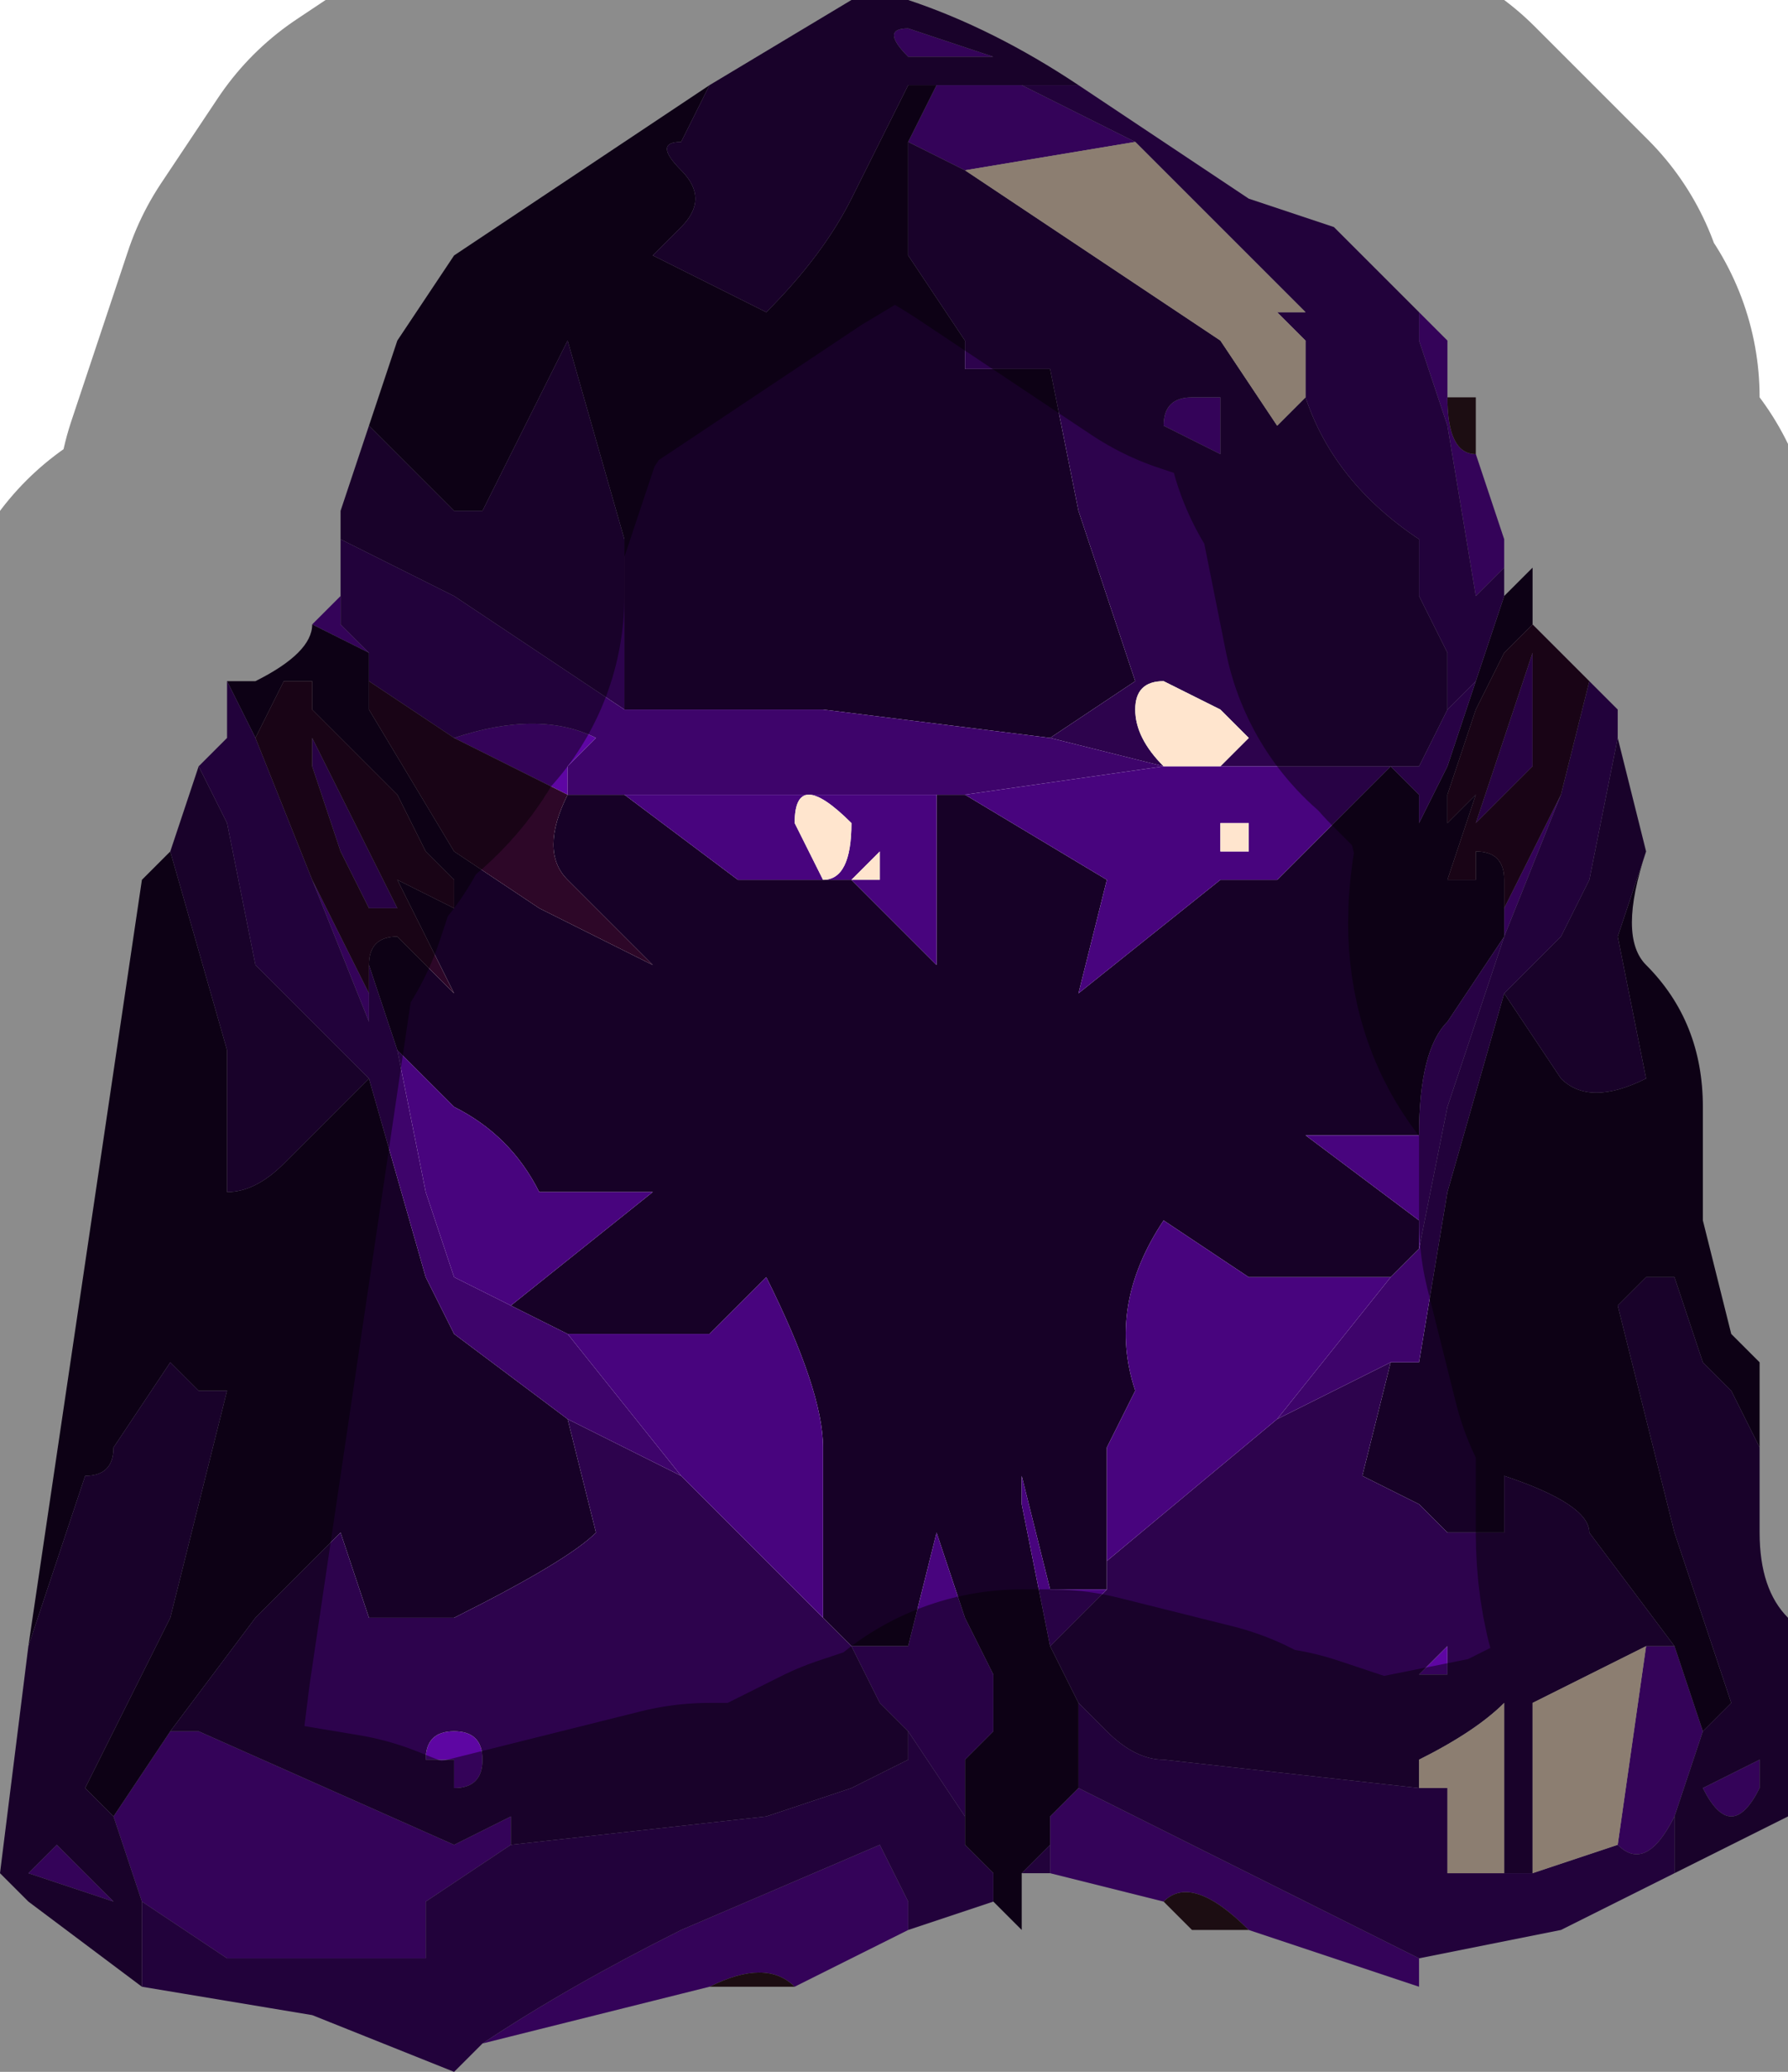 <?xml version="1.0" encoding="UTF-8" standalone="no"?>
<svg xmlns:xlink="http://www.w3.org/1999/xlink" height="3.65px" width="3.15px" xmlns="http://www.w3.org/2000/svg">
  <g transform="matrix(1.0, 0.0, 0.0, 1.0, 1.6, 1.8)">
    <path d="M0.05 -1.65 L0.2 -1.65 0.4 -1.55 0.1 -1.5 0.0 -1.55 0.05 -1.65 M0.15 -1.7 L0.0 -1.7 Q-0.05 -1.75 0.0 -1.75 L0.15 -1.7 M0.9 -1.25 L0.95 -1.2 0.95 -1.1 Q0.95 -1.0 1.0 -1.0 L1.05 -0.85 1.05 -0.8 1.0 -0.75 0.95 -1.05 0.9 -1.2 0.9 -1.25 M0.9 1.65 L0.9 1.7 0.6 1.6 Q0.5 1.5 0.45 1.55 L0.25 1.5 0.25 1.45 0.25 1.4 0.3 1.35 0.9 1.65 M-0.35 1.7 L-0.75 1.8 Q-0.6 1.7 -0.4 1.6 L-0.05 1.45 0.0 1.55 0.0 1.6 -0.2 1.7 Q-0.25 1.65 -0.35 1.7 M-1.05 -0.7 L-1.0 -0.75 -1.0 -0.7 -0.95 -0.65 -1.05 -0.7 M0.55 -1.1 L0.55 -1.0 Q0.55 -1.0 0.45 -1.05 0.45 -1.1 0.5 -1.1 0.55 -1.1 0.55 -1.1 M1.15 -0.4 L1.05 -0.15 1.05 -0.2 1.15 -0.4 M-1.05 -0.25 L-0.95 -0.05 -0.95 -0.05 -0.95 0.0 -1.05 -0.25 M-0.8 -0.5 L-0.8 -0.5 Q-0.65 -0.55 -0.55 -0.5 L-0.6 -0.45 -0.6 -0.4 -0.6 -0.4 -0.8 -0.5 -0.8 -0.5 M-1.4 1.4 L-1.3 1.25 -1.25 1.25 -0.8 1.45 -0.7 1.4 -0.7 1.45 -0.85 1.55 -0.85 1.65 -1.2 1.65 -1.35 1.55 -1.4 1.4 M-1.4 1.55 L-1.55 1.5 Q-1.5 1.45 -1.5 1.45 L-1.4 1.55 M-0.8 1.3 L-0.85 1.3 Q-0.85 1.25 -0.8 1.25 L-0.8 1.25 Q-0.75 1.25 -0.75 1.3 -0.75 1.35 -0.8 1.35 L-0.8 1.3 M1.4 1.25 L1.35 1.4 Q1.3 1.5 1.25 1.45 L1.3 1.1 1.35 1.1 1.4 1.25 M0.95 1.15 L0.9 1.15 0.95 1.1 0.95 1.15 M1.4 1.35 L1.5 1.3 Q1.5 1.3 1.5 1.35 1.45 1.45 1.4 1.35" fill="#5e06a3" fill-rule="evenodd" stroke="none"/>
    <path d="M0.05 -1.65 L0.0 -1.55 0.0 -1.35 0.1 -1.2 0.1 -1.15 0.25 -1.15 0.3 -0.9 0.4 -0.6 0.25 -0.5 -0.15 -0.55 -0.5 -0.55 -0.5 -0.85 -0.6 -1.2 -0.6 -1.2 -0.75 -0.9 -0.8 -0.9 -0.95 -1.05 -0.9 -1.2 -0.8 -1.35 -0.35 -1.65 -0.4 -1.55 Q-0.45 -1.55 -0.4 -1.5 -0.35 -1.45 -0.4 -1.4 L-0.45 -1.35 -0.25 -1.25 Q-0.15 -1.35 -0.1 -1.45 L0.0 -1.65 0.05 -1.65 M1.05 -0.75 L1.05 -0.75 1.1 -0.8 1.1 -0.7 1.1 -0.7 1.05 -0.65 1.0 -0.55 0.95 -0.4 0.95 -0.35 1.0 -0.4 0.95 -0.25 1.0 -0.25 1.0 -0.3 Q1.05 -0.3 1.05 -0.25 L1.05 -0.15 0.95 0.0 Q0.9 0.05 0.9 0.2 L0.7 0.2 0.9 0.35 0.9 0.4 0.85 0.45 0.6 0.45 0.45 0.35 Q0.35 0.5 0.4 0.65 L0.35 0.75 0.35 0.95 0.35 1.0 0.25 1.0 0.2 0.8 0.2 0.85 0.25 1.1 0.3 1.2 0.3 1.35 0.25 1.4 0.25 1.45 0.2 1.5 0.2 1.6 0.15 1.55 0.15 1.5 0.1 1.45 0.1 1.4 0.1 1.3 0.15 1.25 0.15 1.15 0.1 1.05 0.05 0.9 0.0 1.1 -0.1 1.1 -0.15 1.05 -0.15 0.75 Q-0.15 0.65 -0.25 0.45 L-0.35 0.55 -0.6 0.55 -0.7 0.5 -0.45 0.3 -0.65 0.3 Q-0.7 0.2 -0.8 0.15 L-0.8 0.15 -0.9 0.05 -0.95 -0.1 Q-0.95 -0.15 -0.9 -0.15 L-0.9 -0.15 -0.8 -0.05 -0.9 -0.25 -0.8 -0.2 -0.8 -0.25 -0.85 -0.3 -0.9 -0.4 -0.95 -0.45 -1.05 -0.55 -1.05 -0.6 -1.1 -0.6 -1.15 -0.5 -1.2 -0.6 -1.15 -0.6 Q-1.05 -0.65 -1.05 -0.7 L-0.95 -0.65 -0.95 -0.6 -0.95 -0.55 -0.8 -0.3 -0.8 -0.3 -0.8 -0.3 -0.65 -0.2 -0.45 -0.1 -0.6 -0.25 Q-0.65 -0.3 -0.6 -0.4 L-0.5 -0.4 -0.3 -0.25 -0.1 -0.25 0.05 -0.1 0.05 -0.4 0.1 -0.4 0.35 -0.25 0.3 -0.05 0.55 -0.25 0.65 -0.25 0.85 -0.45 0.85 -0.45 0.9 -0.4 0.9 -0.35 0.95 -0.45 1.0 -0.6 1.0 -0.6 1.05 -0.75 1.05 -0.75 M1.3 -0.3 Q1.25 -0.15 1.3 -0.1 1.4 0.0 1.4 0.15 L1.4 0.35 1.45 0.55 1.5 0.6 1.5 0.9 1.5 0.75 1.45 0.65 1.4 0.6 1.35 0.45 1.3 0.45 1.25 0.5 1.35 0.9 1.45 1.2 1.4 1.25 1.35 1.1 1.2 0.9 Q1.2 0.85 1.05 0.8 L1.05 0.9 0.95 0.9 0.9 0.85 0.8 0.8 0.85 0.6 0.9 0.6 0.95 0.3 1.05 -0.05 1.15 0.1 Q1.2 0.15 1.3 0.1 L1.25 -0.15 1.3 -0.3 M-1.55 1.1 L-1.35 -0.25 -1.3 -0.3 -1.2 0.05 -1.2 0.3 Q-1.15 0.3 -1.1 0.25 L-0.95 0.1 -0.85 0.45 -0.8 0.55 -0.6 0.7 -0.55 0.9 Q-0.6 0.95 -0.8 1.05 L-0.8 1.05 -0.95 1.05 -1.0 0.9 -1.15 1.05 -1.3 1.25 -1.4 1.4 -1.45 1.35 -1.3 1.05 -1.2 0.65 -1.25 0.65 -1.3 0.6 -1.4 0.75 Q-1.4 0.8 -1.45 0.8 L-1.5 0.95 -1.55 1.1" fill="#170127" fill-rule="evenodd" stroke="none"/>
    <path d="M0.15 -1.7 L0.0 -1.75 Q-0.05 -1.75 0.0 -1.7 L0.15 -1.7 M0.2 -1.65 L0.05 -1.65 0.0 -1.65 -0.1 -1.45 Q-0.15 -1.35 -0.25 -1.25 L-0.45 -1.35 -0.4 -1.4 Q-0.35 -1.45 -0.4 -1.5 -0.45 -1.55 -0.4 -1.55 L-0.35 -1.65 -0.1 -1.8 0.0 -1.8 Q0.15 -1.75 0.3 -1.65 L0.2 -1.65 M0.0 -1.55 L0.1 -1.5 0.55 -1.2 0.65 -1.05 0.7 -1.1 Q0.75 -0.95 0.9 -0.85 L0.9 -0.75 0.95 -0.65 0.95 -0.55 0.9 -0.45 0.85 -0.45 0.85 -0.45 0.45 -0.45 0.25 -0.5 0.4 -0.6 0.3 -0.9 0.25 -1.15 0.1 -1.15 0.1 -1.2 0.0 -1.35 0.0 -1.55 M1.25 -0.5 L1.3 -0.3 1.3 -0.3 1.25 -0.15 1.3 0.1 Q1.2 0.15 1.15 0.1 L1.05 -0.05 1.15 -0.15 1.2 -0.25 1.25 -0.5 1.25 -0.5 M1.5 0.9 Q1.5 1.0 1.55 1.05 L1.55 1.4 1.35 1.5 1.35 1.4 1.4 1.25 1.45 1.2 1.35 0.9 1.25 0.5 1.3 0.45 1.35 0.45 1.4 0.6 1.45 0.65 1.5 0.75 1.5 0.9 M-1.35 1.7 L-1.55 1.55 -1.6 1.5 -1.55 1.1 -1.5 0.95 -1.45 0.8 Q-1.4 0.8 -1.4 0.75 L-1.3 0.6 -1.25 0.65 -1.2 0.65 -1.3 1.05 -1.45 1.35 -1.4 1.4 -1.35 1.55 -1.35 1.7 M-1.3 -0.3 L-1.25 -0.45 -1.2 -0.35 -1.15 -0.1 -1.05 0.0 -0.95 0.1 -1.1 0.25 Q-1.15 0.3 -1.2 0.3 L-1.2 0.05 -1.3 -0.3 M-1.0 -0.85 L-1.0 -0.9 -0.95 -1.05 -0.8 -0.9 -0.75 -0.9 -0.6 -1.2 -0.6 -1.2 -0.5 -0.85 -0.5 -0.55 -0.8 -0.75 -1.0 -0.85 M0.55 -1.1 Q0.55 -1.1 0.5 -1.1 0.45 -1.1 0.45 -1.05 0.55 -1.0 0.55 -1.0 L0.55 -1.1 M0.4 -0.55 Q0.4 -0.5 0.45 -0.45 L0.55 -0.45 0.6 -0.5 0.55 -0.55 0.45 -0.6 Q0.4 -0.6 0.4 -0.55 M0.65 0.7 L0.85 0.6 0.8 0.8 0.9 0.85 0.95 0.9 1.05 0.9 1.05 0.8 Q1.2 0.85 1.2 0.9 L1.35 1.1 1.3 1.1 Q1.2 1.15 1.1 1.2 L1.1 1.5 1.05 1.5 1.05 1.2 Q1.0 1.25 0.9 1.3 L0.9 1.35 0.45 1.3 Q0.4 1.3 0.35 1.25 L0.3 1.2 0.25 1.1 0.35 1.0 0.35 0.95 0.65 0.7 M-0.15 1.05 L-0.1 1.1 -0.05 1.2 0.0 1.25 0.0 1.3 -0.1 1.35 -0.25 1.4 -0.7 1.45 -0.7 1.4 -0.8 1.45 -1.25 1.25 -1.3 1.25 -1.15 1.05 -1.0 0.9 -0.95 1.05 -0.8 1.05 -0.8 1.05 Q-0.6 0.95 -0.55 0.9 L-0.6 0.7 -0.4 0.8 -0.15 1.05 M-1.4 1.55 L-1.5 1.45 Q-1.5 1.45 -1.55 1.5 L-1.4 1.55 M-0.8 1.3 L-0.8 1.35 Q-0.75 1.35 -0.75 1.3 -0.75 1.25 -0.8 1.25 L-0.8 1.25 Q-0.85 1.25 -0.85 1.3 L-0.8 1.3 M0.95 1.15 L0.95 1.1 0.9 1.15 0.95 1.15 M1.4 1.35 Q1.45 1.45 1.5 1.35 1.5 1.3 1.5 1.3 L1.4 1.35" fill="#2d034d" fill-rule="evenodd" stroke="none"/>
    <path d="M0.4 -1.55 L0.2 -1.65 0.3 -1.65 0.6 -1.45 0.75 -1.4 0.9 -1.25 0.9 -1.2 0.95 -1.05 1.0 -0.75 1.05 -0.8 1.05 -0.85 1.05 -0.75 1.05 -0.75 1.0 -0.6 0.95 -0.55 0.95 -0.65 0.9 -0.75 0.9 -0.85 Q0.75 -0.95 0.7 -1.1 L0.7 -1.2 0.65 -1.25 0.7 -1.25 0.4 -1.55 M1.2 -0.6 L1.25 -0.55 1.25 -0.5 1.25 -0.5 1.2 -0.25 1.15 -0.15 1.05 -0.05 0.95 0.3 0.9 0.6 0.85 0.6 0.65 0.7 0.85 0.45 0.9 0.4 0.95 0.15 1.05 -0.15 1.15 -0.4 1.2 -0.6 M1.35 1.5 L1.15 1.6 0.9 1.65 0.3 1.35 0.25 1.4 0.3 1.35 0.3 1.2 0.35 1.25 Q0.4 1.3 0.45 1.3 L0.9 1.35 0.95 1.35 0.95 1.5 1.05 1.5 1.1 1.5 1.25 1.45 Q1.3 1.5 1.35 1.4 L1.35 1.5 M0.25 1.5 L0.2 1.5 0.25 1.45 0.25 1.5 M-0.75 1.8 L-0.8 1.85 -1.05 1.75 -1.35 1.7 -1.35 1.55 -1.2 1.65 -0.85 1.65 -0.85 1.55 -0.7 1.45 -0.25 1.4 -0.1 1.35 0.0 1.3 0.0 1.25 0.1 1.4 0.1 1.45 0.15 1.5 0.15 1.55 0.0 1.6 0.0 1.55 -0.05 1.45 -0.4 1.6 Q-0.6 1.7 -0.75 1.8 M-1.25 -0.45 L-1.2 -0.5 Q-1.2 -0.5 -1.2 -0.6 L-1.15 -0.5 -1.05 -0.25 -0.95 0.0 -0.95 -0.05 -0.95 -0.1 -0.9 0.05 -0.85 0.3 -0.8 0.45 -0.7 0.5 -0.6 0.55 -0.4 0.8 -0.6 0.7 -0.8 0.55 -0.85 0.45 -0.95 0.1 -1.05 0.0 -1.15 -0.1 -1.2 -0.35 -1.25 -0.45 M-1.0 -0.75 L-1.0 -0.85 -0.8 -0.75 -0.5 -0.55 -0.15 -0.55 0.25 -0.5 0.45 -0.45 0.1 -0.4 0.05 -0.4 -0.25 -0.4 -0.5 -0.4 -0.6 -0.4 -0.6 -0.4 -0.6 -0.45 -0.55 -0.5 Q-0.65 -0.55 -0.8 -0.5 L-0.8 -0.5 -0.95 -0.6 -0.95 -0.65 -1.0 -0.7 -1.0 -0.75 M1.05 -0.2 L1.05 -0.15 1.05 -0.25 1.05 -0.2" fill="#3e046b" fill-rule="evenodd" stroke="none"/>
    <path d="M0.95 -0.55 L1.0 -0.6 1.0 -0.6 0.95 -0.45 0.9 -0.35 0.9 -0.4 0.85 -0.45 0.65 -0.25 0.55 -0.25 0.3 -0.05 0.35 -0.25 0.1 -0.4 0.45 -0.45 0.85 -0.45 0.9 -0.45 0.95 -0.55 M0.05 -0.4 L0.05 -0.1 -0.1 -0.25 -0.3 -0.25 -0.5 -0.4 -0.25 -0.4 0.05 -0.4 M-0.65 -0.2 L-0.8 -0.3 -0.8 -0.3 -0.8 -0.3 -0.65 -0.2 M0.55 -0.35 L0.55 -0.3 0.6 -0.3 0.6 -0.35 0.55 -0.35 M1.1 -0.45 L1.0 -0.35 1.1 -0.65 1.1 -0.45 M1.05 -0.15 L0.95 0.15 0.9 0.4 0.9 0.35 0.7 0.2 0.9 0.2 Q0.9 0.05 0.95 0.0 L1.05 -0.15 M0.85 0.45 L0.65 0.7 0.35 0.95 0.35 0.75 0.4 0.65 Q0.35 0.5 0.45 0.35 L0.6 0.45 0.85 0.45 M-0.9 0.05 L-0.8 0.15 -0.8 0.15 Q-0.7 0.2 -0.65 0.3 L-0.45 0.3 -0.7 0.5 -0.8 0.45 -0.85 0.3 -0.9 0.05 M-0.6 0.55 L-0.35 0.55 -0.25 0.45 Q-0.15 0.65 -0.15 0.75 L-0.15 1.05 -0.4 0.8 -0.6 0.55 M-0.1 1.1 L0.0 1.1 0.05 0.9 0.1 1.05 0.15 1.15 0.15 1.25 0.1 1.3 0.1 1.4 0.0 1.25 -0.05 1.2 -0.1 1.1 M-1.05 -0.5 L-0.9 -0.2 -0.95 -0.2 -1.0 -0.3 -1.05 -0.45 -1.05 -0.5 M-0.2 -0.35 L-0.15 -0.25 Q-0.1 -0.25 -0.1 -0.35 -0.2 -0.45 -0.2 -0.35 M-0.1 -0.25 L-0.05 -0.25 -0.05 -0.3 -0.05 -0.3 -0.1 -0.25 M0.25 1.1 L0.2 0.85 0.2 0.8 0.25 1.0 0.35 1.0 0.25 1.1" fill="#48047e" fill-rule="evenodd" stroke="none"/>
    <path d="M1.1 -0.7 L1.2 -0.6 1.15 -0.4 1.05 -0.2 1.05 -0.25 Q1.05 -0.3 1.0 -0.3 L1.0 -0.25 0.95 -0.25 1.0 -0.4 0.95 -0.35 0.95 -0.4 1.0 -0.55 1.05 -0.65 1.1 -0.7 1.1 -0.7 M-0.6 -0.4 Q-0.65 -0.3 -0.6 -0.25 L-0.45 -0.1 -0.65 -0.2 -0.8 -0.3 -0.8 -0.3 -0.8 -0.3 -0.95 -0.55 -0.95 -0.6 -0.8 -0.5 -0.8 -0.5 -0.6 -0.4 -0.6 -0.4 -0.6 -0.4 M1.1 -0.45 L1.1 -0.65 1.0 -0.35 1.1 -0.45 M-1.15 -0.5 L-1.1 -0.6 -1.05 -0.6 -1.05 -0.55 -0.95 -0.45 -0.9 -0.4 -0.85 -0.3 -0.8 -0.25 -0.8 -0.2 -0.9 -0.25 -0.8 -0.05 -0.9 -0.15 -0.9 -0.15 Q-0.95 -0.15 -0.95 -0.1 L-0.95 -0.05 -1.05 -0.25 -1.15 -0.5 M-1.05 -0.5 L-1.05 -0.45 -1.0 -0.3 -0.95 -0.2 -0.9 -0.2 -1.05 -0.5" fill="#2d0728" fill-rule="evenodd" stroke="none"/>
    <path d="M0.95 -1.1 L1.0 -1.1 1.0 -1.0 Q0.95 -1.0 0.95 -1.1 M0.6 1.6 L0.5 1.6 0.45 1.55 Q0.5 1.5 0.6 1.6 M-0.2 1.7 L-0.25 1.7 -0.35 1.7 Q-0.25 1.65 -0.2 1.7" fill="#331820" fill-rule="evenodd" stroke="none"/>
    <path d="M0.1 -1.5 L0.4 -1.55 0.7 -1.25 0.65 -1.25 0.7 -1.2 0.7 -1.1 0.65 -1.05 0.55 -1.2 0.1 -1.5 M0.4 -0.55 Q0.4 -0.6 0.45 -0.6 L0.55 -0.55 0.6 -0.5 0.55 -0.45 0.45 -0.45 Q0.4 -0.5 0.4 -0.55 M0.55 -0.35 L0.6 -0.35 0.6 -0.3 0.55 -0.3 0.55 -0.35 M-0.1 -0.25 L-0.05 -0.3 -0.05 -0.3 -0.05 -0.25 -0.1 -0.25 M-0.2 -0.35 Q-0.2 -0.45 -0.1 -0.35 -0.1 -0.25 -0.15 -0.25 L-0.2 -0.35 M1.3 1.1 L1.25 1.45 1.1 1.5 1.1 1.2 Q1.2 1.15 1.3 1.1 M1.05 1.5 L0.95 1.5 0.95 1.35 0.9 1.35 0.9 1.3 Q1.0 1.25 1.05 1.2 L1.05 1.5" fill="#ffe5ce" fill-rule="evenodd" stroke="none"/>
    <path d="M0.3 -1.65 Q0.15 -1.75 0.0 -1.8 L-0.1 -1.8 -0.35 -1.65 -0.8 -1.35 -0.9 -1.2 -0.95 -1.05 -1.0 -0.9 -1.0 -0.85 -1.0 -0.75 -1.05 -0.7 Q-1.05 -0.65 -1.15 -0.6 L-1.2 -0.6 Q-1.2 -0.5 -1.2 -0.5 L-1.25 -0.45 -1.3 -0.3 -1.35 -0.25 -1.55 1.1 -1.6 1.5 -1.55 1.55 -1.35 1.7 -1.05 1.75 -0.8 1.85 -0.75 1.8 -0.35 1.7 -0.25 1.7 -0.2 1.7 0.15 1.55 0.0 1.6 -0.2 1.7 M0.3 -1.65 L0.6 -1.45 0.75 -1.4 0.9 -1.25 0.95 -1.2 0.95 -1.1 1.0 -1.1 1.0 -1.0 1.05 -0.75 1.05 -0.75 1.1 -0.8 1.1 -0.7 1.2 -0.6 1.25 -0.55 1.25 -0.5 1.3 -0.3 1.3 -0.3 Q1.25 -0.15 1.3 -0.1 1.4 0.0 1.4 0.15 L1.4 0.35 1.45 0.55 1.5 0.6 1.5 0.9 Q1.5 1.0 1.55 1.05 L1.55 1.4 1.35 1.5 1.15 1.6 0.9 1.65 0.9 1.7 0.6 1.6 0.5 1.6 0.45 1.55 0.25 1.5 0.2 1.5 0.2 1.6 0.15 1.55 M1.05 -0.75 L1.05 -0.85 1.0 -1.0" fill="none" stroke="#000000" stroke-linecap="round" stroke-linejoin="round" stroke-opacity="0.451" stroke-width="1.0"/>
  </g>
</svg>
